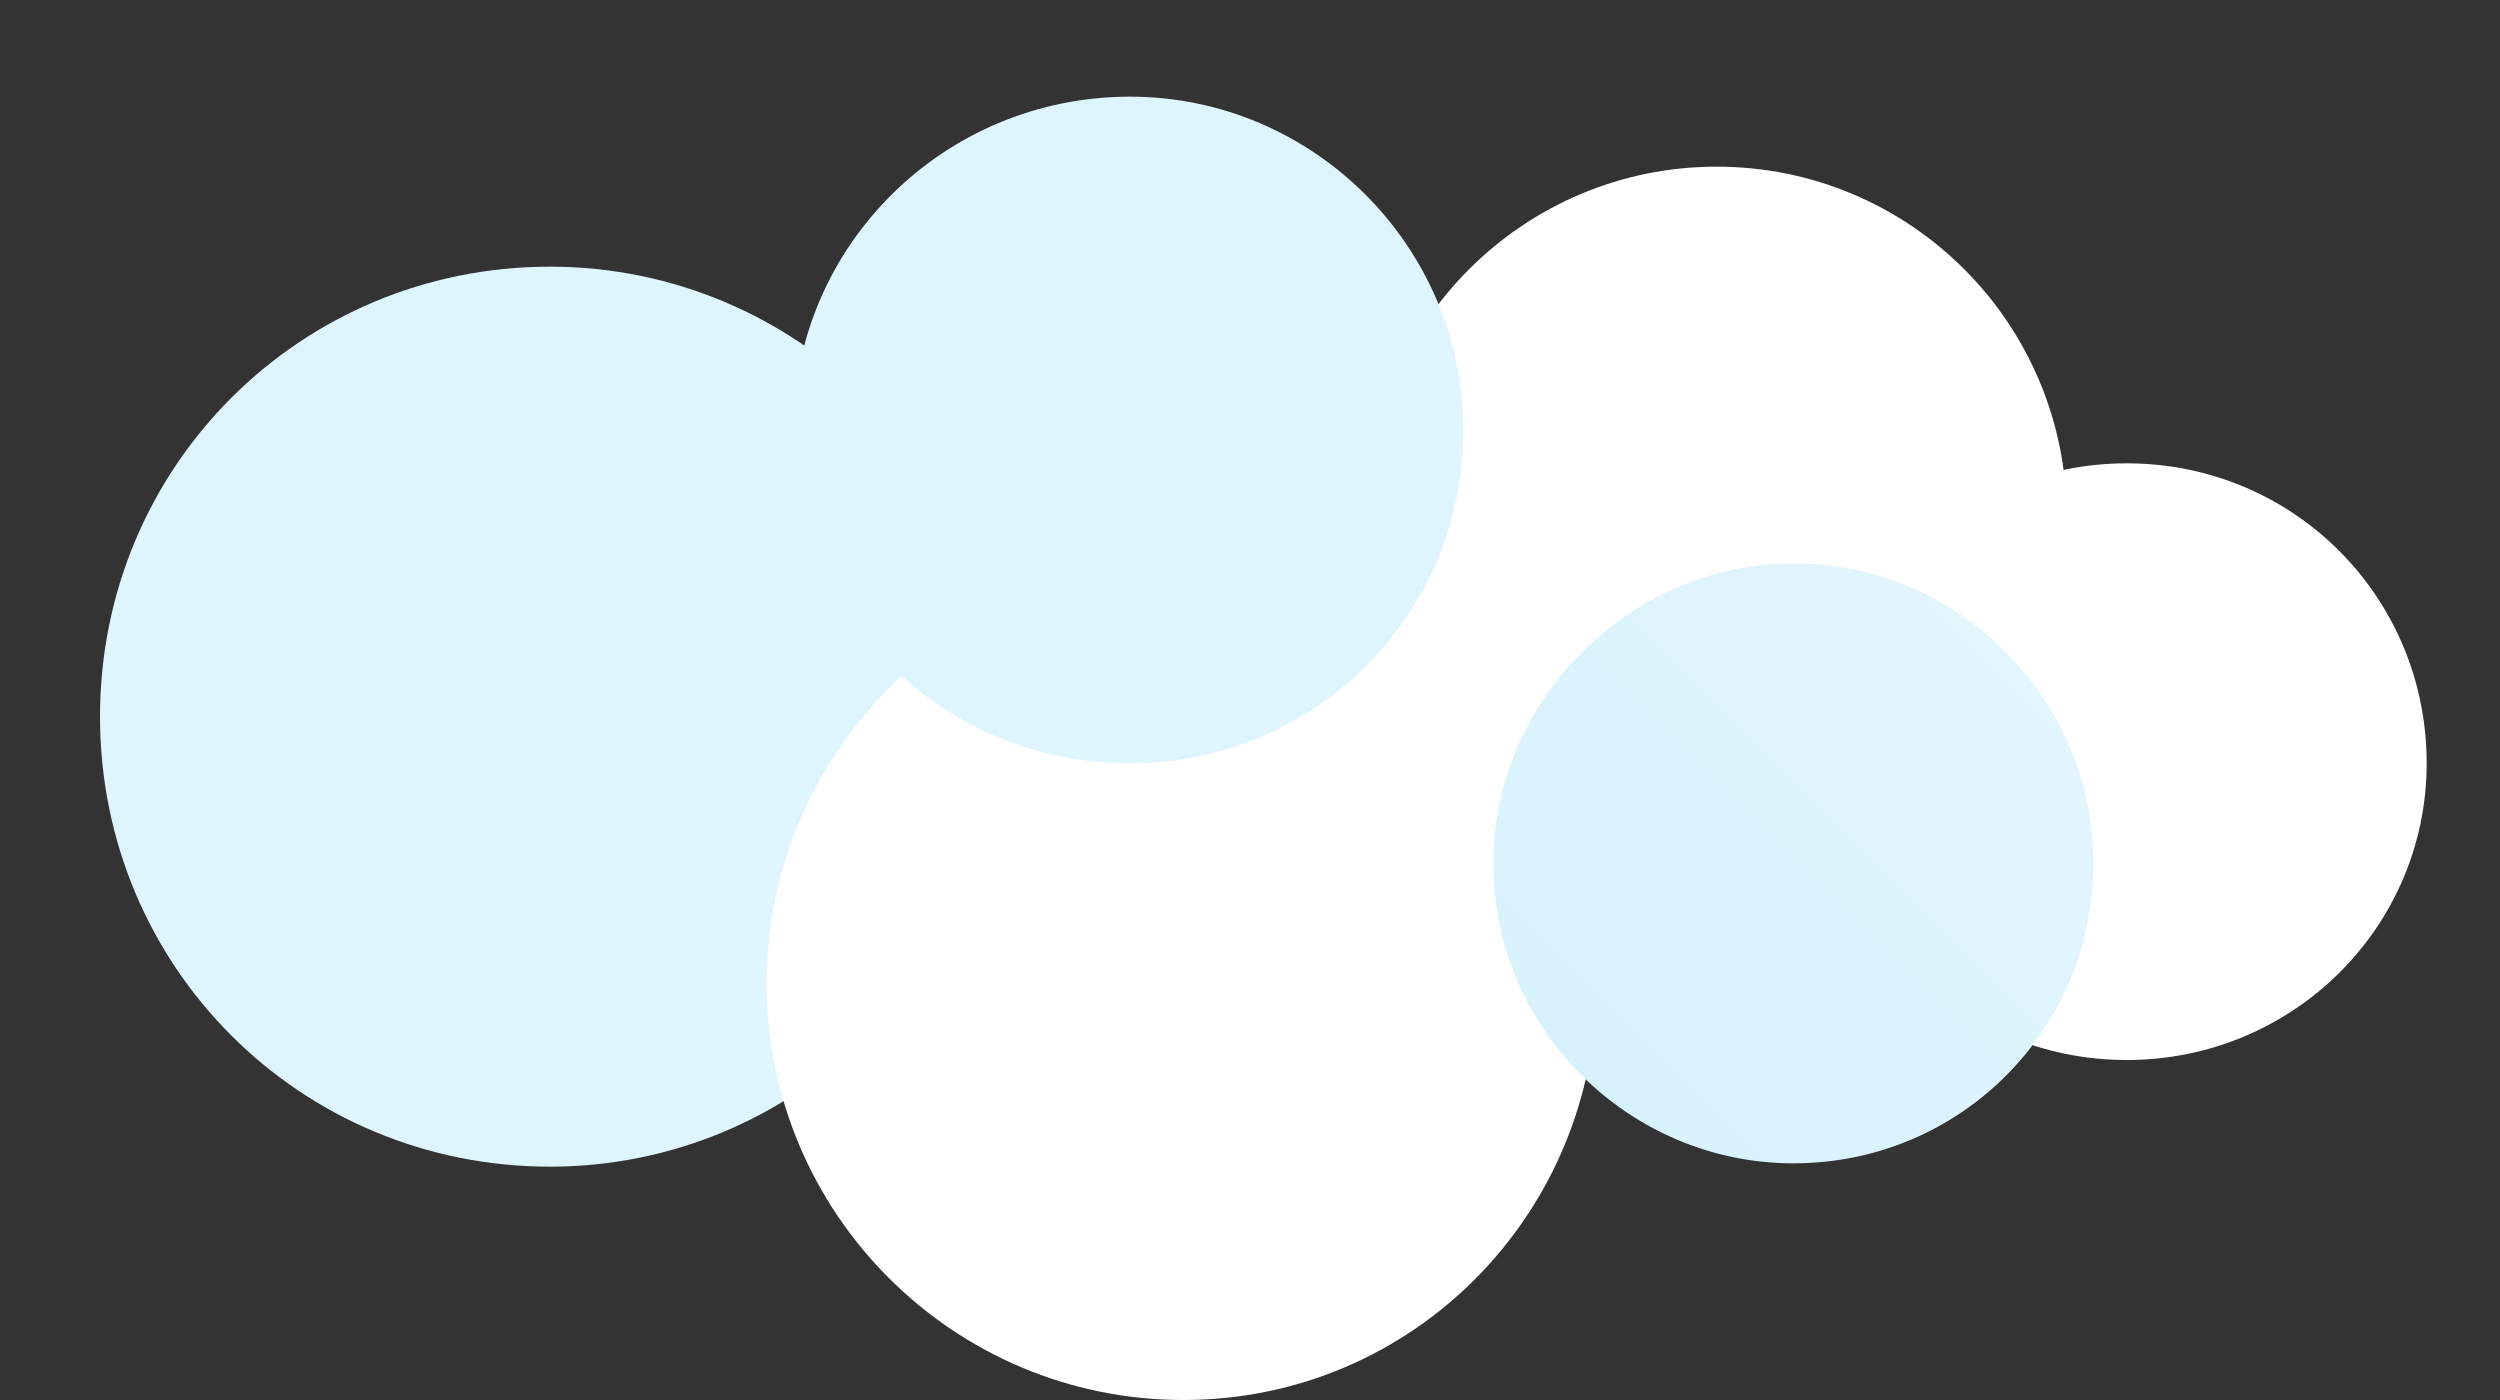 <svg version="1.2" xmlns="http://www.w3.org/2000/svg" viewBox="0 0 75 42" width="500" height="280">
	<rect x="0" y="0" width="75" height="42" fill="#333333" stroke="none"/>
	<title>weather-icons</title>
	<defs>
		<linearGradient id="g1" x1="44.8" y1="34.9" x2="62.8" y2="16.9" gradientUnits="userSpaceOnUse">
			<stop offset="0" stop-color="#d6f2fd"/>
			<stop offset="1" stop-color="#e5f5fd"/>
		</linearGradient>
	</defs>
	<style>
		.s0 { fill: #dff5fe } 
		.s1 { fill: #ffffff } 
		.s2 { fill: url(#g1) } 
	</style>
	<g id="icons">
		<g id="Smoke">
			<path id="smoke-01" class="s0" d="m30 21.5c0 7.5-6.1 13.5-13.5 13.5-7.5 0-13.5-6-13.5-13.5 0-7.5 6-13.5 13.5-13.5 7.4 0 13.5 6 13.5 13.5z"/>
			<path id="smoke-04" class="s1" d="m23 29.5c0-6.9 5.6-12.5 12.5-12.5 6.9 0 12.4 5.6 12.4 12.5 0 6.9-5.5 12.5-12.4 12.5-6.9 0-12.5-5.6-12.5-12.5z"/>
			<path id="smoke-05" class="s1" d="m62 15.5c0 5.8-4.7 10.5-10.5 10.5-5.8 0-10.5-4.7-10.5-10.5 0-5.8 4.7-10.5 10.5-10.5 5.8 0 10.5 4.7 10.5 10.5z"/>
			<path id="smoke-06" class="s1" d="m54.8 22.9c0 4.9 4 8.9 9 8.9 5 0 9-4 9-8.9 0-5-4-9-9-9-5 0-9 4-9 9z"/>
			<path id="smoke-02" class="s0" d="m43.9 12.9c0 5.6-4.5 10-10 10-5.6 0-10.1-4.4-10.1-10 0-5.5 4.5-10 10.1-10 5.5 0 10 4.5 10 10z"/>
			<path id="smoke-03" class="s2" d="m44.8 25.9c0-4.9 4.1-9 9-9 5 0 9 4.1 9 9 0 5-4 9-9 9-4.9 0-9-4-9-9z"/>
		</g>
	</g>
</svg>